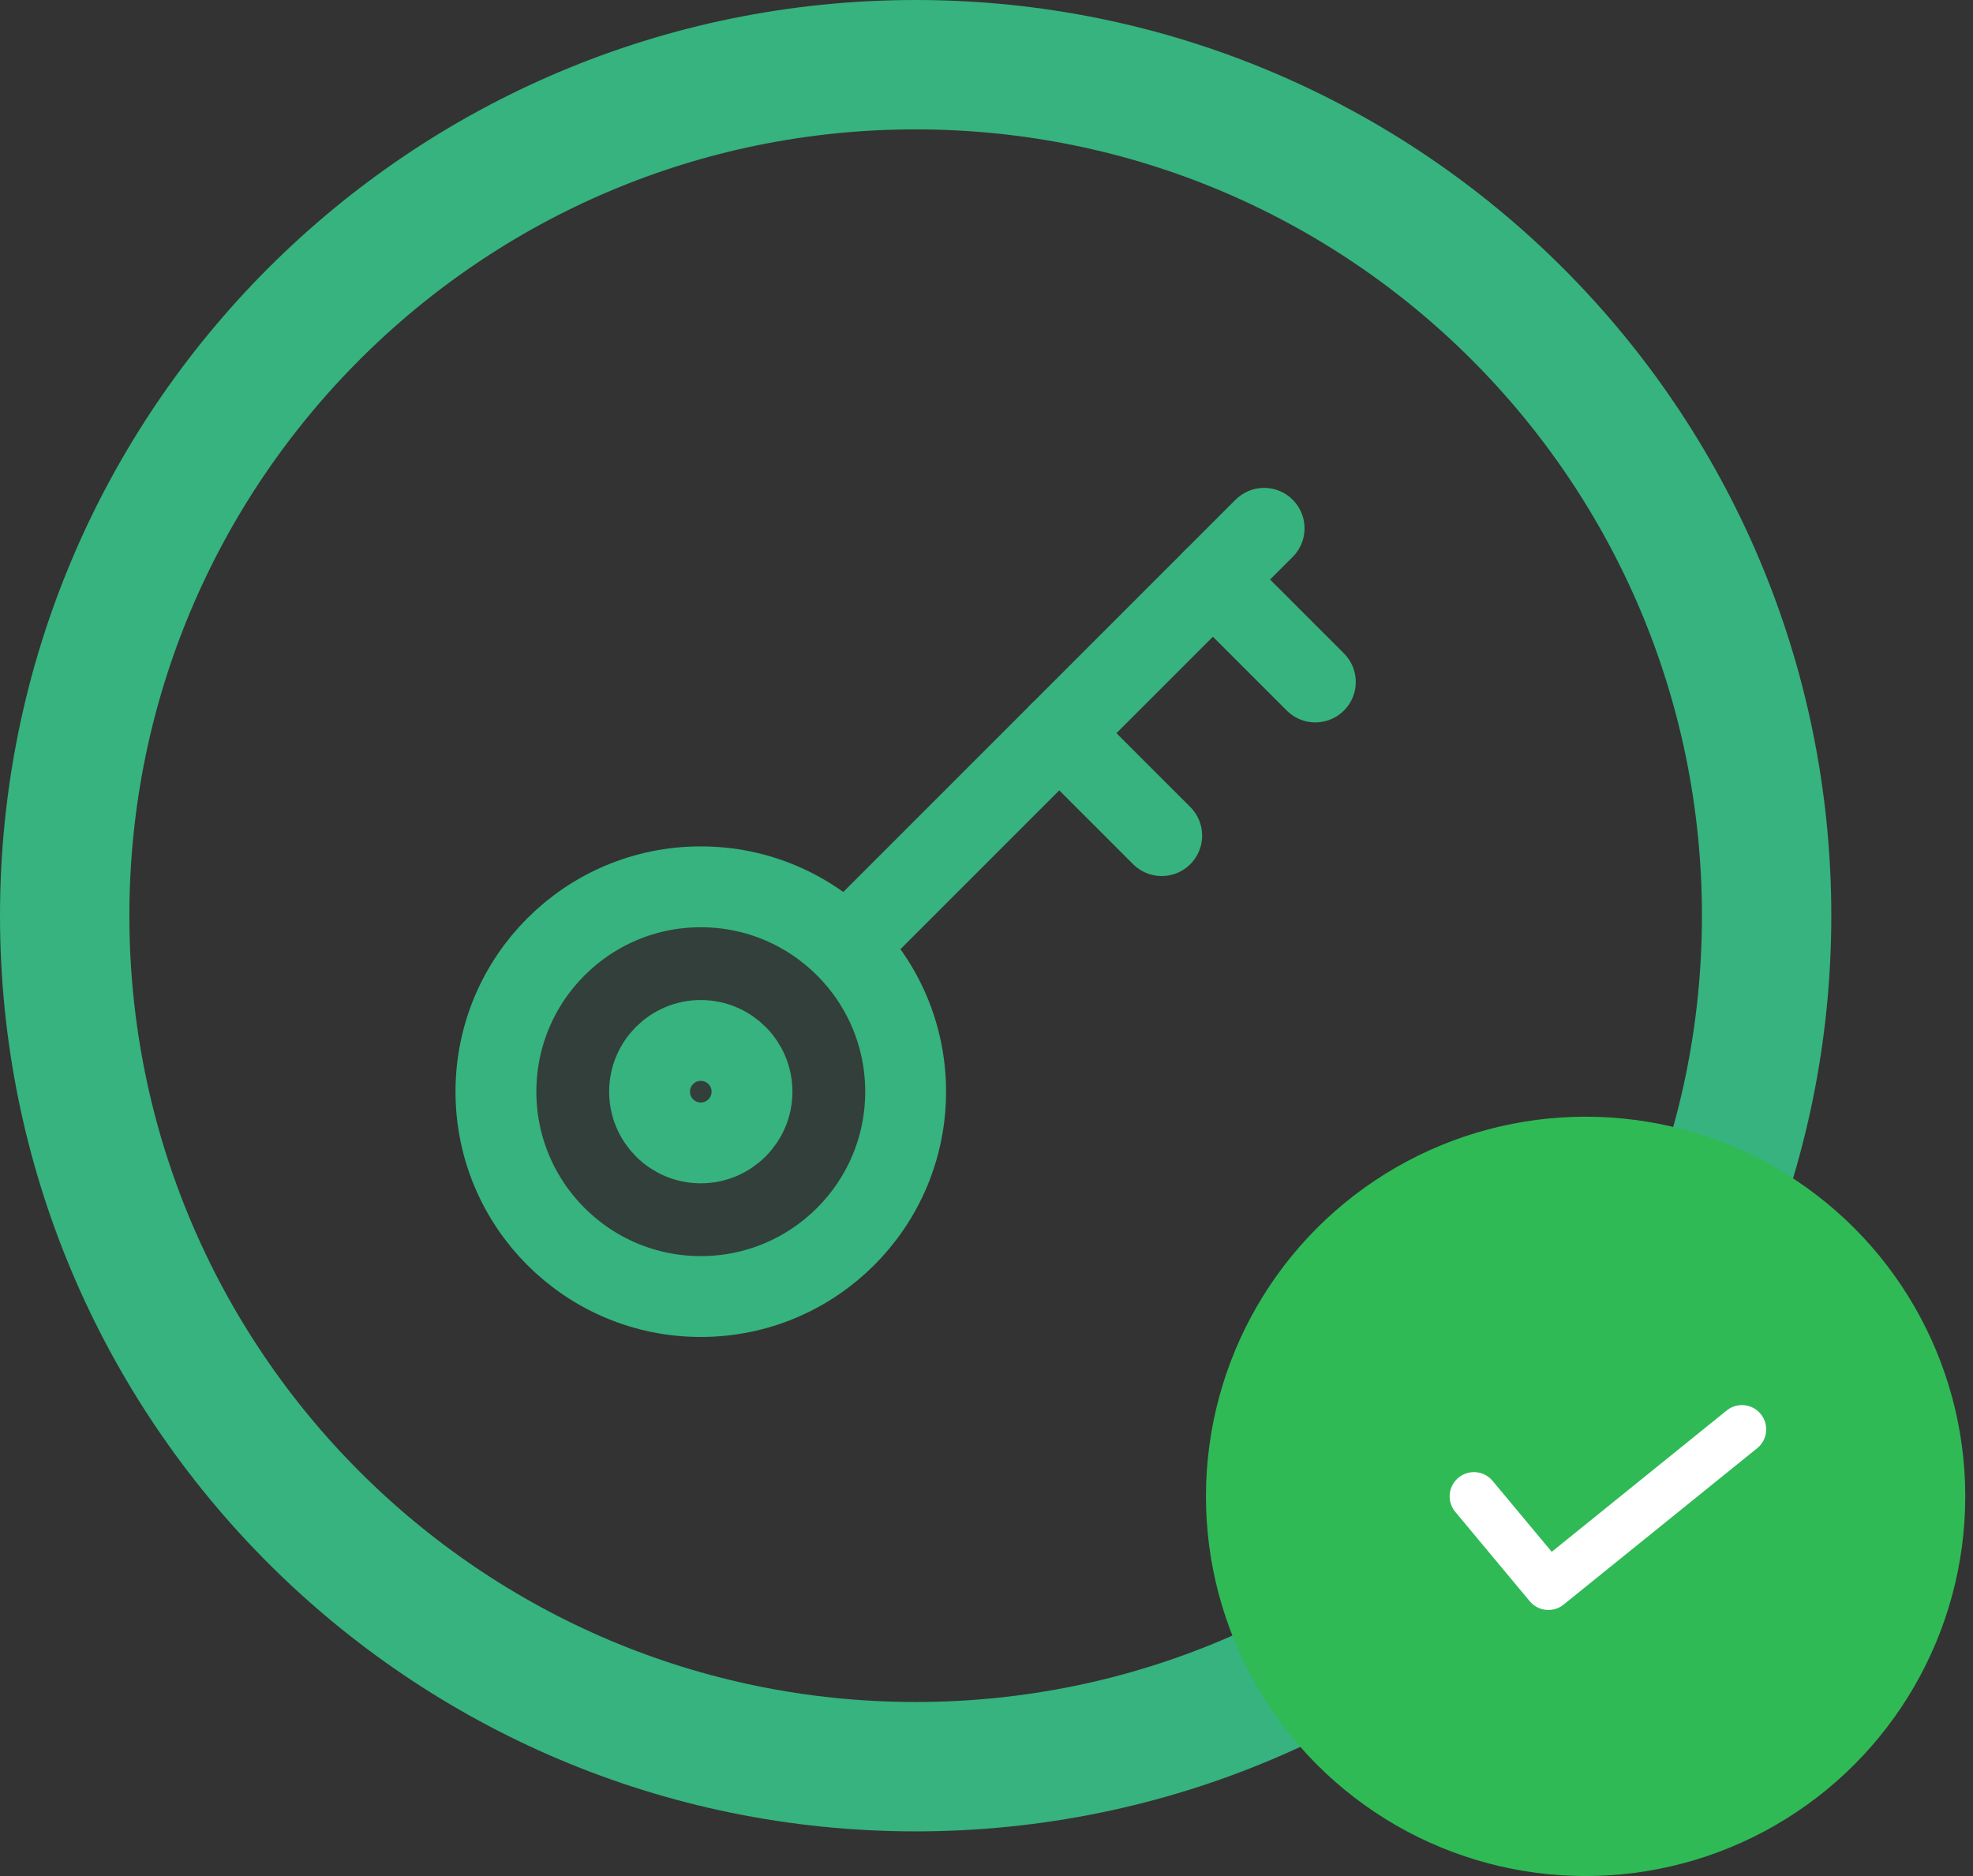 <svg width="61" height="58" viewBox="0 0 61 58" fill="none" xmlns="http://www.w3.org/2000/svg">
<rect x="0" y="0" width="61" height="58" fill="#333333" stroke="none"/>
<path d="M54.619 28.309C54.619 42.84 42.84 54.619 28.309 54.619C13.779 54.619 2 42.84 2 28.309C2 13.779 13.779 2 28.309 2C42.84 2 54.619 13.779 54.619 28.309Z" stroke="#36B37E" stroke-width="4"/>
<g clip-path="url(#clip0_150_3416)">
<g clip-path="url(#clip1_150_3416)">
<path d="M21.666 40.084C25.164 40.084 28 37.248 28 33.75C28 30.253 25.164 27.417 21.666 27.417C18.169 27.417 15.333 30.253 15.333 33.75C15.333 37.248 18.169 40.084 21.666 40.084Z" fill="#36B37E" fill-opacity="0.1" stroke="#36B37E" stroke-width="2.5" stroke-linecap="round" stroke-linejoin="round"/>
<path d="M21.666 35.334C22.541 35.334 23.25 34.625 23.25 33.75C23.25 32.876 22.541 32.167 21.666 32.167C20.792 32.167 20.083 32.876 20.083 33.75C20.083 34.625 20.792 35.334 21.666 35.334Z" stroke="#36B37E" stroke-width="2.5" stroke-linecap="round" stroke-linejoin="round"/>
<path d="M26.179 29.238L39.083 16.334" stroke="#36B37E" stroke-width="2.5" stroke-linecap="round" stroke-linejoin="round"/>
<path d="M37.5 17.917L40.667 21.084" stroke="#36B37E" stroke-width="2.5" stroke-linecap="round" stroke-linejoin="round"/>
<path d="M32.75 22.667L35.917 25.834" stroke="#36B37E" stroke-width="2.5" stroke-linecap="round" stroke-linejoin="round"/>
</g>
</g>
<circle cx="49.023" cy="46.262" r="11.738" fill="#2FBA56"/>
<path d="M45.57 46.262L47.872 49.024L53.856 44.19" stroke="white" stroke-width="1.5" stroke-linecap="round" stroke-linejoin="round"/>
<defs>
<clipPath id="clip0_150_3416">
<rect width="36" height="36" fill="white" transform="translate(10 10)"/>
</clipPath>
<clipPath id="clip1_150_3416">
<rect width="38" height="38" fill="white" transform="translate(9 10)"/>
</clipPath>
</defs>
</svg>
